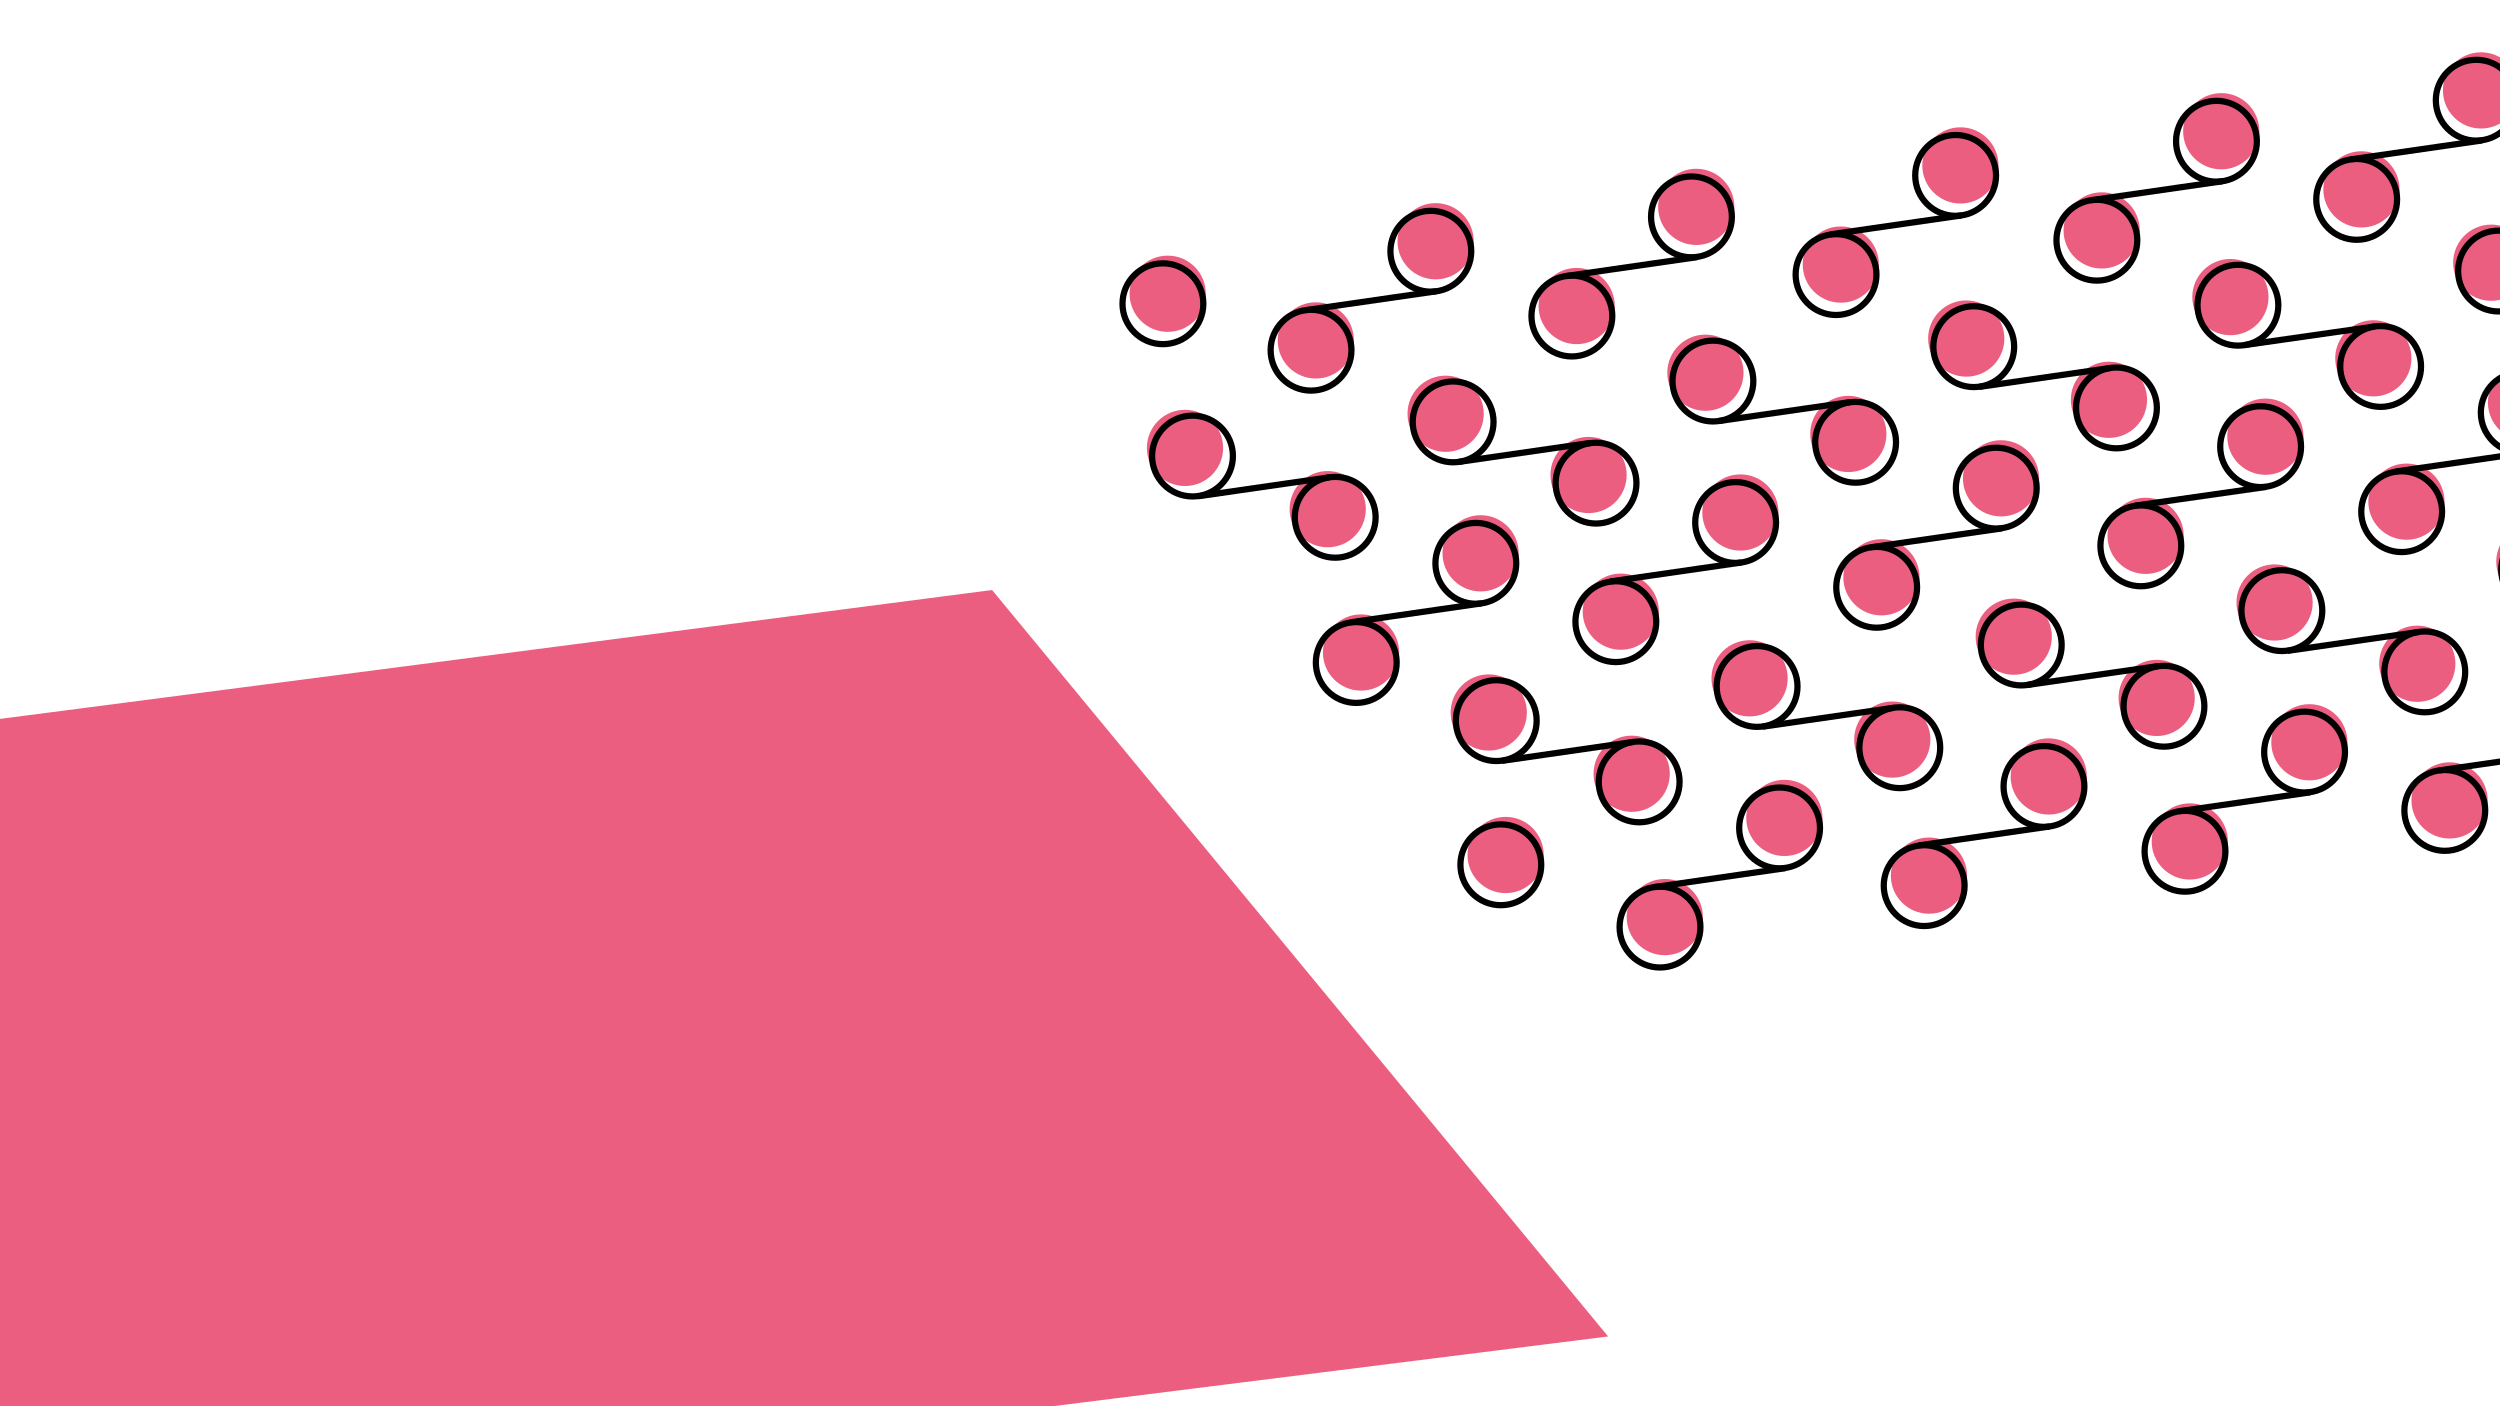 <svg width="1200" height="675" viewBox="0 0 1200 675" fill="none" xmlns="http://www.w3.org/2000/svg">
<g clip-path="url(#clip0_1_2)">
<path d="M631.6 181.7C641.707 181.7 649.9 173.507 649.9 163.4C649.9 153.293 641.707 145.1 631.6 145.1C621.493 145.1 613.3 153.293 613.3 163.4C613.3 173.507 621.493 181.7 631.6 181.7Z" fill="#EC5E80"/>
<path d="M629.3 187.5C640.014 187.5 648.7 178.814 648.7 168.1C648.7 157.386 640.014 148.7 629.3 148.7C618.586 148.7 609.9 157.386 609.9 168.1C609.9 178.814 618.586 187.5 629.3 187.5Z" stroke="black" stroke-width="3" stroke-miterlimit="10"/>
<path d="M689.1 134.1C699.207 134.1 707.4 125.907 707.4 115.8C707.4 105.693 699.207 97.5 689.1 97.5C678.993 97.5 670.8 105.693 670.8 115.8C670.8 125.907 678.993 134.1 689.1 134.1Z" fill="#EC5E80"/>
<path d="M686.8 140C697.514 140 706.2 131.314 706.2 120.6C706.2 109.886 697.514 101.2 686.8 101.2C676.086 101.2 667.4 109.886 667.4 120.6C667.4 131.314 676.086 140 686.8 140Z" stroke="black" stroke-width="3" stroke-miterlimit="10"/>
<path d="M626.5 148.9L689.5 139.8" stroke="black" stroke-width="3" stroke-miterlimit="10"/>
<path d="M560.5 159.3C570.607 159.3 578.8 151.107 578.8 141C578.8 130.893 570.607 122.7 560.5 122.7C550.393 122.7 542.2 130.893 542.2 141C542.2 151.107 550.393 159.3 560.5 159.3Z" fill="#EC5E80"/>
<path d="M558.2 165.2C568.914 165.2 577.6 156.514 577.6 145.8C577.6 135.086 568.914 126.4 558.2 126.4C547.486 126.4 538.8 135.086 538.8 145.8C538.8 156.514 547.486 165.2 558.2 165.2Z" stroke="black" stroke-width="3" stroke-miterlimit="10"/>
<path d="M756.8 165.2C766.907 165.2 775.1 157.007 775.1 146.9C775.1 136.793 766.907 128.6 756.8 128.6C746.693 128.6 738.5 136.793 738.5 146.9C738.5 157.007 746.693 165.2 756.8 165.2Z" fill="#EC5E80"/>
<path d="M754.5 171.1C765.214 171.1 773.9 162.414 773.9 151.7C773.9 140.986 765.214 132.3 754.5 132.3C743.786 132.3 735.1 140.986 735.1 151.7C735.1 162.414 743.786 171.1 754.5 171.1Z" stroke="black" stroke-width="3" stroke-miterlimit="10"/>
<path d="M814.2 117.6C824.307 117.6 832.5 109.407 832.5 99.3C832.5 89.193 824.307 81 814.2 81C804.093 81 795.9 89.193 795.9 99.3C795.9 109.407 804.093 117.6 814.2 117.6Z" fill="#EC5E80"/>
<path d="M811.9 123.5C822.614 123.5 831.3 114.814 831.3 104.1C831.3 93.386 822.614 84.7 811.9 84.7C801.186 84.7 792.5 93.386 792.5 104.1C792.5 114.814 801.186 123.5 811.9 123.5Z" stroke="black" stroke-width="3" stroke-miterlimit="10"/>
<path d="M751.7 132.5L814.7 123.4" stroke="black" stroke-width="3" stroke-miterlimit="10"/>
<path d="M883.6 145.3C893.707 145.3 901.9 137.107 901.9 127C901.9 116.893 893.707 108.7 883.6 108.7C873.493 108.7 865.3 116.893 865.3 127C865.3 137.107 873.493 145.3 883.6 145.3Z" fill="#EC5E80"/>
<path d="M881.3 151.2C892.014 151.2 900.7 142.514 900.7 131.8C900.7 121.086 892.014 112.4 881.3 112.4C870.586 112.4 861.9 121.086 861.9 131.8C861.9 142.514 870.586 151.2 881.3 151.2Z" stroke="black" stroke-width="3" stroke-miterlimit="10"/>
<path d="M941 97.7C951.107 97.7 959.3 89.507 959.3 79.4C959.3 69.293 951.107 61.1 941 61.1C930.893 61.1 922.7 69.293 922.7 79.4C922.7 89.507 930.893 97.7 941 97.7Z" fill="#EC5E80"/>
<path d="M938.7 103.6C949.414 103.6 958.1 94.914 958.1 84.2C958.1 73.486 949.414 64.8 938.7 64.8C927.986 64.8 919.3 73.486 919.3 84.2C919.3 94.914 927.986 103.6 938.7 103.6Z" stroke="black" stroke-width="3" stroke-miterlimit="10"/>
<path d="M878.5 112.5L941.5 103.4" stroke="black" stroke-width="3" stroke-miterlimit="10"/>
<path d="M1008.8 128.9C1018.91 128.9 1027.1 120.707 1027.1 110.6C1027.1 100.493 1018.91 92.3 1008.8 92.3C998.693 92.3 990.5 100.493 990.5 110.6C990.5 120.707 998.693 128.9 1008.8 128.9Z" fill="#EC5E80"/>
<path d="M1006.5 134.7C1017.21 134.7 1025.9 126.014 1025.9 115.3C1025.9 104.586 1017.21 95.9 1006.5 95.9C995.786 95.9 987.1 104.586 987.1 115.3C987.1 126.014 995.786 134.7 1006.5 134.7Z" stroke="black" stroke-width="3" stroke-miterlimit="10"/>
<path d="M1066.2 81.3C1076.31 81.3 1084.5 73.107 1084.5 63C1084.5 52.893 1076.31 44.7 1066.2 44.7C1056.09 44.7 1047.9 52.893 1047.9 63C1047.9 73.107 1056.09 81.3 1066.2 81.3Z" fill="#EC5E80"/>
<path d="M1063.9 87.2C1074.61 87.2 1083.3 78.514 1083.3 67.8C1083.3 57.086 1074.61 48.4 1063.9 48.4C1053.19 48.4 1044.5 57.086 1044.5 67.8C1044.5 78.514 1053.19 87.2 1063.9 87.2Z" stroke="black" stroke-width="3" stroke-miterlimit="10"/>
<path d="M1003.7 96.1L1066.7 87" stroke="black" stroke-width="3" stroke-miterlimit="10"/>
<path d="M1133.5 109.2C1143.61 109.2 1151.8 101.007 1151.8 90.9C1151.8 80.793 1143.61 72.6 1133.5 72.6C1123.39 72.6 1115.2 80.793 1115.2 90.9C1115.2 101.007 1123.39 109.2 1133.5 109.2Z" fill="#EC5E80"/>
<path d="M1131.2 115.1C1141.91 115.1 1150.6 106.414 1150.6 95.7C1150.6 84.986 1141.91 76.3 1131.2 76.3C1120.49 76.3 1111.8 84.986 1111.8 95.7C1111.8 106.414 1120.49 115.1 1131.2 115.1Z" stroke="black" stroke-width="3" stroke-miterlimit="10"/>
<path d="M1190.9 61.7C1201.01 61.7 1209.2 53.507 1209.2 43.4C1209.2 33.293 1201.01 25.1 1190.9 25.1C1180.79 25.1 1172.6 33.293 1172.6 43.4C1172.6 53.507 1180.79 61.7 1190.9 61.7Z" fill="#EC5E80"/>
<path d="M1188.6 67.5C1199.31 67.5 1208 58.814 1208 48.1C1208 37.386 1199.31 28.7 1188.6 28.7C1177.89 28.7 1169.2 37.386 1169.2 48.1C1169.2 58.814 1177.89 67.5 1188.6 67.5Z" stroke="black" stroke-width="3" stroke-miterlimit="10"/>
<path d="M1128.4 76.5L1191.4 67.4" stroke="black" stroke-width="3" stroke-miterlimit="10"/>
<path d="M637.3 262.7C647.407 262.7 655.6 254.507 655.6 244.4C655.6 234.293 647.407 226.1 637.3 226.1C627.193 226.1 619 234.293 619 244.4C619 254.507 627.193 262.7 637.3 262.7Z" fill="#EC5E80"/>
<path d="M640.9 267.7C651.614 267.7 660.3 259.014 660.3 248.3C660.3 237.586 651.614 228.9 640.9 228.9C630.186 228.9 621.5 237.586 621.5 248.3C621.5 259.014 630.186 267.7 640.9 267.7Z" stroke="black" stroke-width="3" stroke-miterlimit="10"/>
<path d="M568.8 233.3C578.907 233.3 587.1 225.107 587.1 215C587.1 204.893 578.907 196.7 568.8 196.7C558.693 196.7 550.5 204.893 550.5 215C550.5 225.107 558.693 233.3 568.8 233.3Z" fill="#EC5E80"/>
<path d="M572.4 238.3C583.114 238.3 591.8 229.614 591.8 218.9C591.8 208.186 583.114 199.5 572.4 199.5C561.686 199.5 553 208.186 553 218.9C553 229.614 561.686 238.3 572.4 238.3Z" stroke="black" stroke-width="3" stroke-miterlimit="10"/>
<path d="M638.1 229.1L575.1 238.2" stroke="black" stroke-width="3" stroke-miterlimit="10"/>
<path d="M762.5 246.3C772.607 246.3 780.8 238.107 780.8 228C780.8 217.893 772.607 209.7 762.5 209.7C752.393 209.7 744.2 217.893 744.2 228C744.2 238.107 752.393 246.3 762.5 246.3Z" fill="#EC5E80"/>
<path d="M766.1 251.3C776.814 251.3 785.5 242.614 785.5 231.9C785.5 221.186 776.814 212.5 766.1 212.5C755.386 212.5 746.7 221.186 746.7 231.9C746.7 242.614 755.386 251.3 766.1 251.3Z" stroke="black" stroke-width="3" stroke-miterlimit="10"/>
<path d="M693.9 216.9C704.007 216.9 712.2 208.707 712.2 198.6C712.2 188.493 704.007 180.3 693.9 180.3C683.793 180.3 675.6 188.493 675.6 198.6C675.6 208.707 683.793 216.9 693.9 216.9Z" fill="#EC5E80"/>
<path d="M697.5 221.9C708.214 221.9 716.9 213.214 716.9 202.5C716.9 191.786 708.214 183.1 697.5 183.1C686.786 183.1 678.1 191.786 678.1 202.5C678.1 213.214 686.786 221.9 697.5 221.9Z" stroke="black" stroke-width="3" stroke-miterlimit="10"/>
<path d="M763.3 212.6L700.3 221.7" stroke="black" stroke-width="3" stroke-miterlimit="10"/>
<path d="M653.3 331.5C663.407 331.5 671.6 323.307 671.6 313.2C671.6 303.093 663.407 294.9 653.3 294.9C643.193 294.9 635 303.093 635 313.2C635 323.307 643.193 331.5 653.3 331.5Z" fill="#EC5E80"/>
<path d="M651 337.4C661.714 337.4 670.4 328.714 670.4 318C670.4 307.286 661.714 298.6 651 298.6C640.286 298.6 631.6 307.286 631.6 318C631.6 328.714 640.286 337.4 651 337.4Z" stroke="black" stroke-width="3" stroke-miterlimit="10"/>
<path d="M710.7 283.9C720.807 283.9 729 275.707 729 265.6C729 255.493 720.807 247.3 710.7 247.3C700.593 247.3 692.4 255.493 692.4 265.6C692.4 275.707 700.593 283.9 710.7 283.9Z" fill="#EC5E80"/>
<path d="M708.4 289.8C719.114 289.8 727.8 281.114 727.8 270.4C727.8 259.686 719.114 251 708.4 251C697.686 251 689 259.686 689 270.4C689 281.114 697.686 289.8 708.4 289.8Z" stroke="black" stroke-width="3" stroke-miterlimit="10"/>
<path d="M648.2 298.7L711.2 289.6" stroke="black" stroke-width="3" stroke-miterlimit="10"/>
<path d="M783.2 389.7C793.307 389.7 801.5 381.507 801.5 371.4C801.5 361.293 793.307 353.1 783.2 353.1C773.093 353.1 764.9 361.293 764.9 371.4C764.9 381.507 773.093 389.7 783.2 389.7Z" fill="#EC5E80"/>
<path d="M786.8 394.7C797.514 394.7 806.2 386.014 806.2 375.3C806.2 364.586 797.514 355.9 786.8 355.9C776.086 355.9 767.4 364.586 767.4 375.3C767.4 386.014 776.086 394.7 786.8 394.7Z" stroke="black" stroke-width="3" stroke-miterlimit="10"/>
<path d="M714.6 360.3C724.707 360.3 732.9 352.107 732.9 342C732.9 331.893 724.707 323.7 714.6 323.7C704.493 323.7 696.3 331.893 696.3 342C696.3 352.107 704.493 360.3 714.6 360.3Z" fill="#EC5E80"/>
<path d="M718.2 365.3C728.914 365.3 737.6 356.614 737.6 345.9C737.6 335.186 728.914 326.5 718.2 326.5C707.486 326.5 698.8 335.186 698.8 345.9C698.8 356.614 707.486 365.3 718.2 365.3Z" stroke="black" stroke-width="3" stroke-miterlimit="10"/>
<path d="M784 356.1L721 365.2" stroke="black" stroke-width="3" stroke-miterlimit="10"/>
<path d="M887.2 226.6C897.307 226.6 905.5 218.407 905.5 208.3C905.5 198.193 897.307 190 887.2 190C877.093 190 868.9 198.193 868.9 208.3C868.9 218.407 877.093 226.6 887.2 226.6Z" fill="#EC5E80"/>
<path d="M890.7 231.7C901.414 231.7 910.1 223.014 910.1 212.3C910.1 201.586 901.414 192.9 890.7 192.9C879.986 192.9 871.3 201.586 871.3 212.3C871.3 223.014 879.986 231.7 890.7 231.7Z" stroke="black" stroke-width="3" stroke-miterlimit="10"/>
<path d="M818.6 197.2C828.707 197.2 836.9 189.007 836.9 178.9C836.9 168.793 828.707 160.6 818.6 160.6C808.493 160.6 800.3 168.793 800.3 178.9C800.3 189.007 808.493 197.2 818.6 197.2Z" fill="#EC5E80"/>
<path d="M822.2 202.3C832.914 202.3 841.6 193.614 841.6 182.9C841.6 172.186 832.914 163.5 822.2 163.5C811.486 163.5 802.8 172.186 802.8 182.9C802.8 193.614 811.486 202.3 822.2 202.3Z" stroke="black" stroke-width="3" stroke-miterlimit="10"/>
<path d="M888 193L825 202.1" stroke="black" stroke-width="3" stroke-miterlimit="10"/>
<path d="M778 311.9C788.107 311.9 796.3 303.707 796.3 293.6C796.3 283.493 788.107 275.3 778 275.3C767.893 275.3 759.7 283.493 759.7 293.6C759.7 303.707 767.893 311.9 778 311.9Z" fill="#EC5E80"/>
<path d="M775.6 317.8C786.314 317.8 795 309.114 795 298.4C795 287.686 786.314 279 775.6 279C764.886 279 756.2 287.686 756.2 298.4C756.2 309.114 764.886 317.8 775.6 317.8Z" stroke="black" stroke-width="3" stroke-miterlimit="10"/>
<path d="M835.4 264.3C845.507 264.3 853.7 256.107 853.7 246C853.7 235.893 845.507 227.7 835.4 227.7C825.293 227.7 817.1 235.893 817.1 246C817.1 256.107 825.293 264.3 835.4 264.3Z" fill="#EC5E80"/>
<path d="M833.1 270.2C843.814 270.2 852.5 261.514 852.5 250.8C852.5 240.086 843.814 231.4 833.1 231.4C822.386 231.4 813.7 240.086 813.7 250.8C813.7 261.514 822.386 270.2 833.1 270.2Z" stroke="black" stroke-width="3" stroke-miterlimit="10"/>
<path d="M772.9 279.1L835.8 270" stroke="black" stroke-width="3" stroke-miterlimit="10"/>
<path d="M908.3 373.3C918.407 373.3 926.6 365.107 926.6 355C926.6 344.893 918.407 336.7 908.3 336.7C898.193 336.7 890 344.893 890 355C890 365.107 898.193 373.3 908.3 373.3Z" fill="#EC5E80"/>
<path d="M911.9 378.3C922.614 378.3 931.3 369.614 931.3 358.9C931.3 348.186 922.614 339.5 911.9 339.5C901.186 339.5 892.5 348.186 892.5 358.9C892.5 369.614 901.186 378.3 911.9 378.3Z" stroke="black" stroke-width="3" stroke-miterlimit="10"/>
<path d="M839.8 343.9C849.907 343.9 858.1 335.707 858.1 325.6C858.1 315.493 849.907 307.3 839.8 307.3C829.693 307.3 821.5 315.493 821.5 325.6C821.5 335.707 829.693 343.9 839.8 343.9Z" fill="#EC5E80"/>
<path d="M843.4 348.9C854.114 348.9 862.8 340.214 862.8 329.5C862.8 318.786 854.114 310.1 843.4 310.1C832.686 310.1 824 318.786 824 329.5C824 340.214 832.686 348.9 843.4 348.9Z" stroke="black" stroke-width="3" stroke-miterlimit="10"/>
<path d="M909.1 339.7L846.1 348.8" stroke="black" stroke-width="3" stroke-miterlimit="10"/>
<path d="M799.1 458.5C809.207 458.5 817.4 450.307 817.4 440.2C817.4 430.093 809.207 421.9 799.1 421.9C788.993 421.9 780.8 430.093 780.8 440.2C780.8 450.307 788.993 458.5 799.1 458.5Z" fill="#EC5E80"/>
<path d="M796.8 464.4C807.514 464.4 816.2 455.714 816.2 445C816.2 434.286 807.514 425.6 796.8 425.6C786.086 425.6 777.4 434.286 777.4 445C777.4 455.714 786.086 464.4 796.8 464.4Z" stroke="black" stroke-width="3" stroke-miterlimit="10"/>
<path d="M856.5 410.9C866.607 410.9 874.8 402.707 874.8 392.6C874.8 382.493 866.607 374.3 856.5 374.3C846.393 374.3 838.2 382.493 838.2 392.6C838.2 402.707 846.393 410.9 856.5 410.9Z" fill="#EC5E80"/>
<path d="M854.2 416.8C864.914 416.8 873.6 408.114 873.6 397.4C873.6 386.686 864.914 378 854.2 378C843.486 378 834.8 386.686 834.8 397.4C834.8 408.114 843.486 416.8 854.2 416.8Z" stroke="black" stroke-width="3" stroke-miterlimit="10"/>
<path d="M794 425.8L857 416.7" stroke="black" stroke-width="3" stroke-miterlimit="10"/>
<path d="M722.7 428.7C732.807 428.7 741 420.507 741 410.4C741 400.293 732.807 392.1 722.7 392.1C712.593 392.1 704.4 400.293 704.4 410.4C704.4 420.507 712.593 428.7 722.7 428.7Z" fill="#EC5E80"/>
<path d="M720.4 434.5C731.114 434.5 739.8 425.814 739.8 415.1C739.8 404.386 731.114 395.7 720.4 395.7C709.686 395.7 701 404.386 701 415.1C701 425.814 709.686 434.5 720.4 434.5Z" stroke="black" stroke-width="3" stroke-miterlimit="10"/>
<path d="M1012.3 210.2C1022.41 210.2 1030.6 202.007 1030.6 191.9C1030.6 181.793 1022.41 173.6 1012.3 173.6C1002.19 173.6 994 181.793 994 191.9C994 202.007 1002.19 210.2 1012.3 210.2Z" fill="#EC5E80"/>
<path d="M1015.9 215.2C1026.61 215.2 1035.3 206.514 1035.3 195.8C1035.3 185.086 1026.61 176.4 1015.9 176.4C1005.19 176.4 996.5 185.086 996.5 195.8C996.5 206.514 1005.19 215.2 1015.9 215.2Z" stroke="black" stroke-width="3" stroke-miterlimit="10"/>
<path d="M943.8 180.8C953.907 180.8 962.1 172.607 962.1 162.5C962.1 152.393 953.907 144.2 943.8 144.2C933.693 144.2 925.5 152.393 925.5 162.5C925.5 172.607 933.693 180.8 943.8 180.8Z" fill="#EC5E80"/>
<path d="M947.4 185.8C958.114 185.8 966.8 177.114 966.8 166.4C966.8 155.686 958.114 147 947.4 147C936.686 147 928 155.686 928 166.4C928 177.114 936.686 185.8 947.4 185.8Z" stroke="black" stroke-width="3" stroke-miterlimit="10"/>
<path d="M1013.1 176.6L950.1 185.7" stroke="black" stroke-width="3" stroke-miterlimit="10"/>
<path d="M903.1 295.4C913.207 295.4 921.4 287.207 921.4 277.1C921.4 266.993 913.207 258.8 903.1 258.8C892.993 258.8 884.8 266.993 884.8 277.1C884.8 287.207 892.993 295.4 903.1 295.4Z" fill="#EC5E80"/>
<path d="M900.8 301.3C911.514 301.3 920.2 292.614 920.2 281.9C920.2 271.186 911.514 262.5 900.8 262.5C890.086 262.5 881.4 271.186 881.4 281.9C881.4 292.614 890.086 301.3 900.8 301.3Z" stroke="black" stroke-width="3" stroke-miterlimit="10"/>
<path d="M960.5 247.9C970.607 247.9 978.8 239.707 978.8 229.6C978.8 219.493 970.607 211.3 960.5 211.3C950.393 211.3 942.2 219.493 942.2 229.6C942.2 239.707 950.393 247.9 960.5 247.9Z" fill="#EC5E80"/>
<path d="M958.2 253.7C968.914 253.7 977.6 245.014 977.6 234.3C977.6 223.586 968.914 214.9 958.2 214.9C947.486 214.9 938.8 223.586 938.8 234.3C938.8 245.014 947.486 253.7 958.2 253.7Z" stroke="black" stroke-width="3" stroke-miterlimit="10"/>
<path d="M898 262.7L961 253.6" stroke="black" stroke-width="3" stroke-miterlimit="10"/>
<path d="M1035.2 353.3C1045.31 353.3 1053.5 345.107 1053.5 335C1053.5 324.893 1045.31 316.7 1035.2 316.7C1025.09 316.7 1016.9 324.893 1016.9 335C1016.9 345.107 1025.09 353.3 1035.2 353.3Z" fill="#EC5E80"/>
<path d="M1038.7 358.4C1049.41 358.4 1058.1 349.714 1058.1 339C1058.1 328.286 1049.41 319.6 1038.7 319.6C1027.99 319.6 1019.3 328.286 1019.3 339C1019.3 349.714 1027.99 358.4 1038.7 358.4Z" stroke="black" stroke-width="3" stroke-miterlimit="10"/>
<path d="M966.6 323.9C976.707 323.9 984.9 315.707 984.9 305.6C984.9 295.493 976.707 287.3 966.6 287.3C956.493 287.3 948.3 295.493 948.3 305.6C948.3 315.707 956.493 323.9 966.6 323.9Z" fill="#EC5E80"/>
<path d="M970.2 329C980.914 329 989.6 320.314 989.6 309.6C989.6 298.886 980.914 290.2 970.2 290.2C959.486 290.2 950.8 298.886 950.8 309.6C950.8 320.314 959.486 329 970.2 329Z" stroke="black" stroke-width="3" stroke-miterlimit="10"/>
<path d="M1036 319.7L973 328.8" stroke="black" stroke-width="3" stroke-miterlimit="10"/>
<path d="M925.9 438.6C936.007 438.6 944.2 430.407 944.2 420.3C944.2 410.193 936.007 402 925.9 402C915.793 402 907.6 410.193 907.6 420.3C907.6 430.407 915.793 438.6 925.9 438.6Z" fill="#EC5E80"/>
<path d="M923.6 444.5C934.314 444.5 943 435.814 943 425.1C943 414.386 934.314 405.7 923.6 405.7C912.886 405.7 904.2 414.386 904.2 425.1C904.2 435.814 912.886 444.5 923.6 444.5Z" stroke="black" stroke-width="3" stroke-miterlimit="10"/>
<path d="M983.4 391C993.507 391 1001.7 382.807 1001.7 372.7C1001.7 362.593 993.507 354.4 983.4 354.4C973.293 354.4 965.1 362.593 965.1 372.7C965.1 382.807 973.293 391 983.4 391Z" fill="#EC5E80"/>
<path d="M981.1 396.9C991.814 396.9 1000.5 388.214 1000.5 377.5C1000.5 366.786 991.814 358.1 981.1 358.1C970.386 358.1 961.7 366.786 961.7 377.5C961.7 388.214 970.386 396.9 981.1 396.9Z" stroke="black" stroke-width="3" stroke-miterlimit="10"/>
<path d="M920.9 405.8L983.8 396.7" stroke="black" stroke-width="3" stroke-miterlimit="10"/>
<path d="M1139.2 190.3C1149.31 190.3 1157.5 182.107 1157.5 172C1157.5 161.893 1149.31 153.7 1139.2 153.7C1129.09 153.7 1120.9 161.893 1120.9 172C1120.9 182.107 1129.09 190.3 1139.2 190.3Z" fill="#EC5E80"/>
<path d="M1142.7 195.3C1153.41 195.3 1162.1 186.614 1162.1 175.9C1162.1 165.186 1153.41 156.5 1142.7 156.5C1131.99 156.5 1123.3 165.186 1123.3 175.9C1123.3 186.614 1131.99 195.3 1142.7 195.3Z" stroke="black" stroke-width="3" stroke-miterlimit="10"/>
<path d="M1070.6 160.9C1080.71 160.9 1088.9 152.707 1088.9 142.6C1088.9 132.493 1080.71 124.3 1070.6 124.3C1060.49 124.3 1052.3 132.493 1052.3 142.6C1052.3 152.707 1060.49 160.9 1070.6 160.9Z" fill="#EC5E80"/>
<path d="M1074.2 165.9C1084.91 165.9 1093.6 157.214 1093.6 146.5C1093.6 135.786 1084.91 127.1 1074.2 127.1C1063.49 127.1 1054.8 135.786 1054.8 146.5C1054.8 157.214 1063.49 165.9 1074.2 165.9Z" stroke="black" stroke-width="3" stroke-miterlimit="10"/>
<path d="M1139.9 156.7L1077 165.7" stroke="black" stroke-width="3" stroke-miterlimit="10"/>
<path d="M1029.9 275.5C1040.01 275.5 1048.2 267.307 1048.2 257.2C1048.2 247.093 1040.01 238.9 1029.9 238.9C1019.79 238.9 1011.6 247.093 1011.6 257.2C1011.6 267.307 1019.79 275.5 1029.9 275.5Z" fill="#EC5E80"/>
<path d="M1027.6 281.4C1038.31 281.4 1047 272.714 1047 262C1047 251.286 1038.31 242.6 1027.6 242.6C1016.89 242.6 1008.2 251.286 1008.2 262C1008.2 272.714 1016.89 281.4 1027.6 281.4Z" stroke="black" stroke-width="3" stroke-miterlimit="10"/>
<path d="M1087.4 227.9C1097.51 227.9 1105.7 219.707 1105.7 209.6C1105.7 199.493 1097.51 191.3 1087.4 191.3C1077.29 191.3 1069.1 199.493 1069.1 209.6C1069.1 219.707 1077.29 227.9 1087.4 227.9Z" fill="#EC5E80"/>
<path d="M1085.1 233.8C1095.81 233.8 1104.5 225.114 1104.5 214.4C1104.5 203.686 1095.81 195 1085.1 195C1074.39 195 1065.7 203.686 1065.7 214.4C1065.7 225.114 1074.39 233.8 1085.1 233.8Z" stroke="black" stroke-width="3" stroke-miterlimit="10"/>
<path d="M1024.8 242.7L1087.8 233.7" stroke="black" stroke-width="3" stroke-miterlimit="10"/>
<path d="M1160.3 336.9C1170.41 336.9 1178.6 328.707 1178.6 318.6C1178.6 308.493 1170.41 300.3 1160.3 300.3C1150.19 300.3 1142 308.493 1142 318.6C1142 328.707 1150.19 336.9 1160.3 336.9Z" fill="#EC5E80"/>
<path d="M1163.9 341.9C1174.61 341.9 1183.3 333.214 1183.3 322.5C1183.3 311.786 1174.61 303.1 1163.9 303.1C1153.19 303.1 1144.5 311.786 1144.5 322.5C1144.5 333.214 1153.19 341.9 1163.9 341.9Z" stroke="black" stroke-width="3" stroke-miterlimit="10"/>
<path d="M1091.8 307.5C1101.91 307.5 1110.1 299.307 1110.1 289.2C1110.1 279.093 1101.91 270.9 1091.8 270.9C1081.69 270.9 1073.5 279.093 1073.5 289.2C1073.5 299.307 1081.69 307.5 1091.8 307.5Z" fill="#EC5E80"/>
<path d="M1095.3 312.5C1106.01 312.5 1114.7 303.814 1114.7 293.1C1114.7 282.386 1106.01 273.7 1095.3 273.7C1084.59 273.7 1075.9 282.386 1075.9 293.1C1075.9 303.814 1084.59 312.5 1095.3 312.5Z" stroke="black" stroke-width="3" stroke-miterlimit="10"/>
<path d="M1161.1 303.3L1098.1 312.4" stroke="black" stroke-width="3" stroke-miterlimit="10"/>
<path d="M1051.1 422.2C1061.21 422.2 1069.4 414.007 1069.4 403.9C1069.4 393.793 1061.21 385.6 1051.1 385.6C1040.99 385.6 1032.8 393.793 1032.8 403.9C1032.8 414.007 1040.99 422.2 1051.1 422.2Z" fill="#EC5E80"/>
<path d="M1048.8 428C1059.51 428 1068.2 419.314 1068.2 408.6C1068.2 397.886 1059.51 389.2 1048.8 389.2C1038.09 389.2 1029.4 397.886 1029.4 408.6C1029.4 419.314 1038.09 428 1048.8 428Z" stroke="black" stroke-width="3" stroke-miterlimit="10"/>
<path d="M1108.5 374.6C1118.61 374.6 1126.8 366.407 1126.8 356.3C1126.8 346.193 1118.61 338 1108.5 338C1098.39 338 1090.2 346.193 1090.2 356.3C1090.2 366.407 1098.39 374.6 1108.5 374.6Z" fill="#EC5E80"/>
<path d="M1106.2 380.4C1116.91 380.4 1125.6 371.714 1125.6 361C1125.6 350.286 1116.91 341.6 1106.2 341.6C1095.49 341.6 1086.8 350.286 1086.8 361C1086.8 371.714 1095.49 380.4 1106.2 380.4Z" stroke="black" stroke-width="3" stroke-miterlimit="10"/>
<path d="M1046 389.4L1109 380.3" stroke="black" stroke-width="3" stroke-miterlimit="10"/>
<path d="M1195.8 144.4C1205.91 144.4 1214.1 136.207 1214.1 126.1C1214.1 115.993 1205.91 107.8 1195.8 107.8C1185.69 107.8 1177.5 115.993 1177.5 126.1C1177.5 136.207 1185.69 144.4 1195.8 144.4Z" fill="#EC5E80"/>
<path d="M1199.3 149.5C1210.01 149.5 1218.7 140.814 1218.7 130.1C1218.7 119.386 1210.01 110.7 1199.3 110.7C1188.59 110.7 1179.9 119.386 1179.9 130.1C1179.9 140.814 1188.59 149.5 1199.3 149.5Z" stroke="black" stroke-width="3" stroke-miterlimit="10"/>
<path d="M1155.1 259.1C1165.21 259.1 1173.4 250.907 1173.4 240.8C1173.4 230.693 1165.21 222.5 1155.1 222.5C1144.99 222.5 1136.8 230.693 1136.8 240.8C1136.8 250.907 1144.99 259.1 1155.1 259.1Z" fill="#EC5E80"/>
<path d="M1152.8 265C1163.51 265 1172.2 256.314 1172.2 245.6C1172.2 234.886 1163.51 226.2 1152.8 226.2C1142.09 226.2 1133.4 234.886 1133.4 245.6C1133.4 256.314 1142.09 265 1152.8 265Z" stroke="black" stroke-width="3" stroke-miterlimit="10"/>
<path d="M1212.5 211.5C1222.61 211.5 1230.8 203.307 1230.8 193.2C1230.8 183.093 1222.61 174.9 1212.5 174.9C1202.39 174.9 1194.2 183.093 1194.2 193.2C1194.2 203.307 1202.39 211.5 1212.5 211.5Z" fill="#EC5E80"/>
<path d="M1210.2 217.4C1220.91 217.4 1229.6 208.714 1229.6 198C1229.6 187.286 1220.91 178.6 1210.2 178.6C1199.49 178.6 1190.8 187.286 1190.8 198C1190.8 208.714 1199.49 217.4 1210.2 217.4Z" stroke="black" stroke-width="3" stroke-miterlimit="10"/>
<path d="M1150 226.3L1213 217.2" stroke="black" stroke-width="3" stroke-miterlimit="10"/>
<path d="M1216.5 287.9C1226.61 287.9 1234.8 279.707 1234.8 269.6C1234.8 259.493 1226.61 251.3 1216.5 251.3C1206.39 251.3 1198.2 259.493 1198.2 269.6C1198.2 279.707 1206.39 287.9 1216.5 287.9Z" fill="#EC5E80"/>
<path d="M1220 292.9C1230.71 292.9 1239.4 284.214 1239.4 273.5C1239.4 262.786 1230.71 254.1 1220 254.1C1209.29 254.1 1200.6 262.786 1200.6 273.5C1200.6 284.214 1209.29 292.9 1220 292.9Z" stroke="black" stroke-width="3" stroke-miterlimit="10"/>
<path d="M1175.8 402.5C1185.91 402.5 1194.1 394.307 1194.1 384.2C1194.1 374.093 1185.91 365.9 1175.8 365.9C1165.69 365.9 1157.5 374.093 1157.5 384.2C1157.5 394.307 1165.69 402.5 1175.8 402.5Z" fill="#EC5E80"/>
<path d="M1173.5 408.4C1184.21 408.4 1192.9 399.714 1192.9 389C1192.9 378.286 1184.21 369.6 1173.5 369.6C1162.79 369.6 1154.1 378.286 1154.1 389C1154.1 399.714 1162.79 408.4 1173.5 408.4Z" stroke="black" stroke-width="3" stroke-miterlimit="10"/>
<path d="M1170.7 369.8L1233.7 360.7" stroke="black" stroke-width="3" stroke-miterlimit="10"/>
<path d="M493.2 676.5L-0.3 675L-1.8 345.3L476.2 283.2L771.9 641.5L493.2 676.5Z" fill="#EC5E80"/>
</g>
<defs>
<clipPath id="clip0_1_2">
<rect width="1200" height="675" fill="white"/>
</clipPath>
</defs>
</svg>
